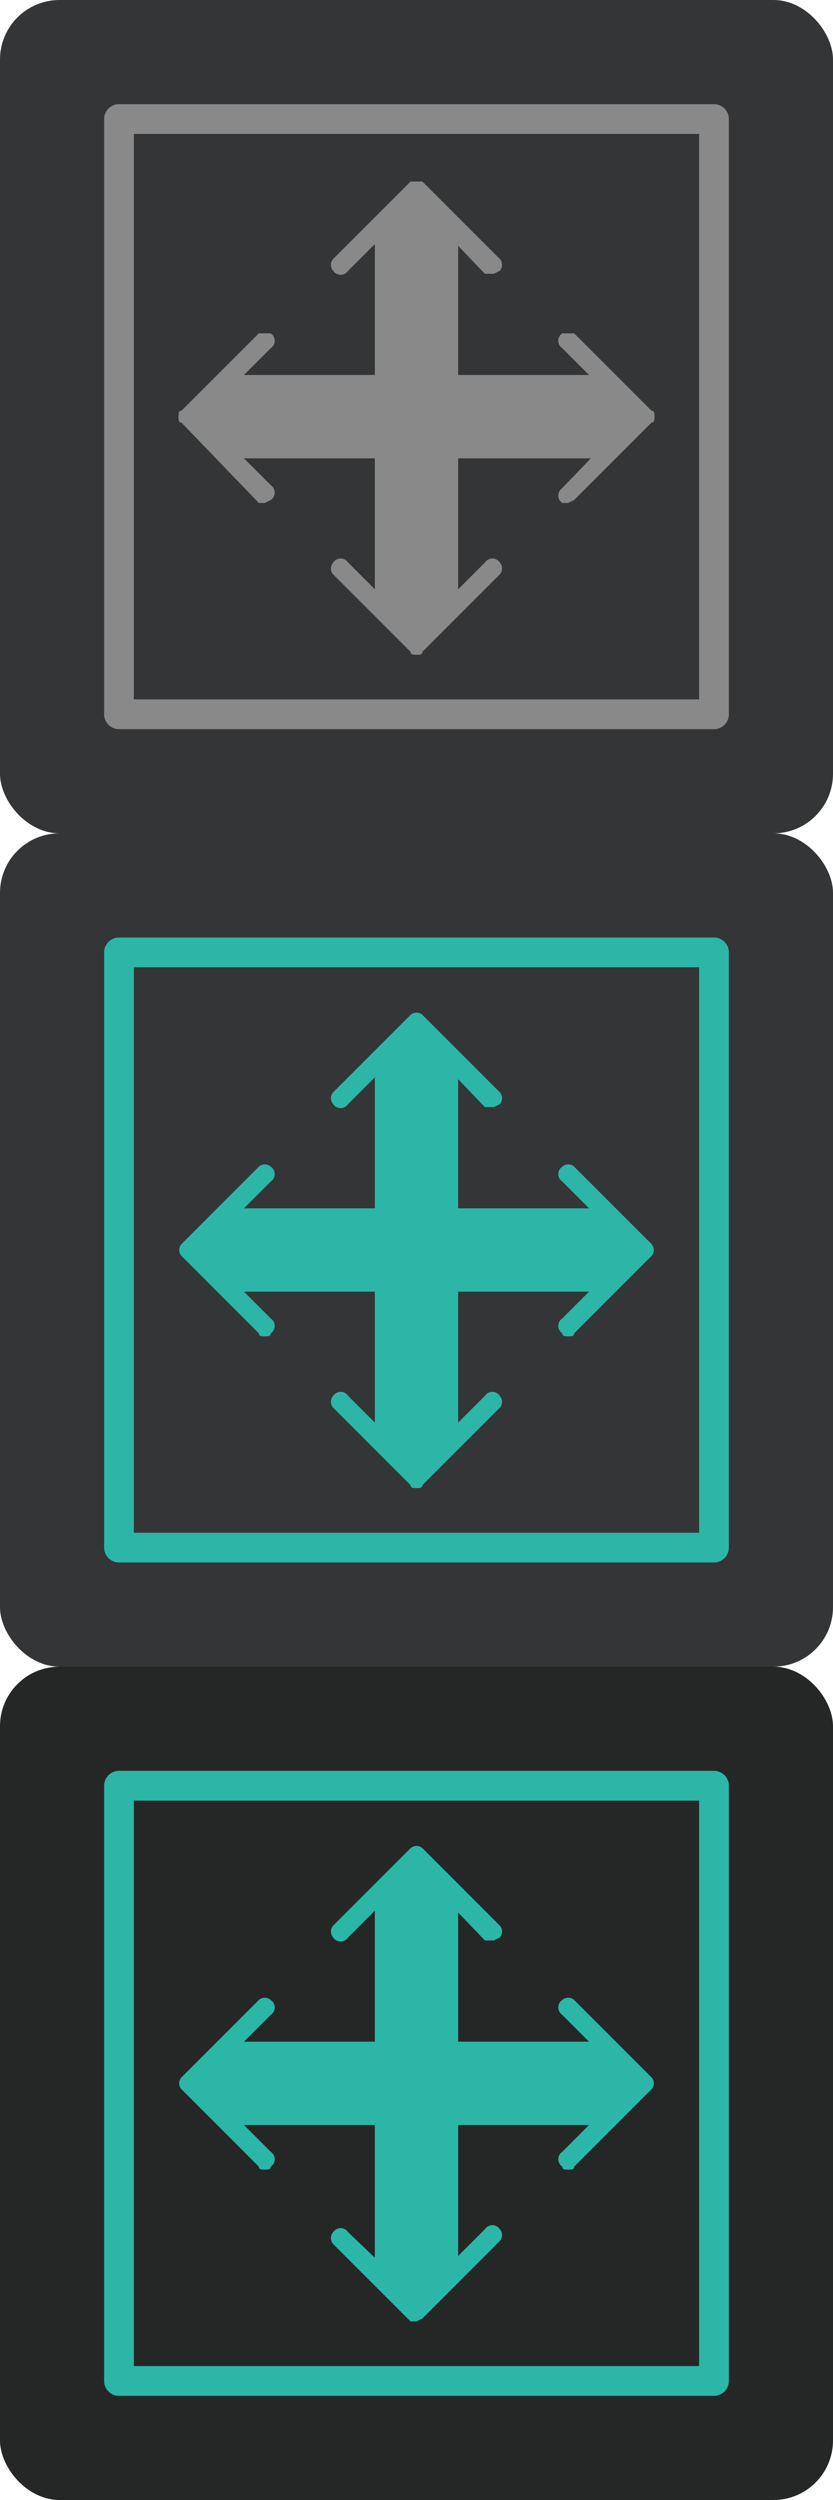 <svg id="레이어_1" data-name="레이어 1" xmlns="http://www.w3.org/2000/svg" viewBox="0 0 28 84"><defs><style>.cls-1{fill:#252727;}.cls-2,.cls-4{fill:none;stroke-linecap:round;stroke-linejoin:round;}.cls-2{stroke:#2bb6a8;}.cls-3{fill:#333536;}.cls-4{stroke:#898989;}.cls-5{fill:#898989;}.cls-6{fill:#2bb6a8;}</style></defs><rect class="cls-1" y="56" width="28" height="28" rx="2"/><rect class="cls-2" x="4" y="60" width="20" height="20"/><rect class="cls-3" y="28" width="28" height="28" rx="2"/><rect class="cls-2" x="4" y="32" width="20" height="20"/><rect class="cls-3" width="28" height="28" rx="2"/><rect class="cls-4" x="4" y="4" width="20" height="20"/><path class="cls-5" d="M14,21.4a1.3,1.3,0,0,1-1.4-1.3V7.9a1.4,1.4,0,0,1,2.8,0V20.1A1.3,1.3,0,0,1,14,21.4Z"/><path class="cls-5" d="M20.1,15.4H7.9a1.4,1.4,0,0,1,0-2.8H20.1a1.4,1.4,0,0,1,0,2.8Z"/><path class="cls-5" d="M16.6,9.2h-.3L14,6.8,11.7,9.1a.3.3,0,0,1-.5,0,.3.3,0,0,1,0-.4l2.6-2.6h.4l2.6,2.6a.3.3,0,0,1,0,.4Z"/><path class="cls-5" d="M14,22c-.1,0-.2,0-.2-.1l-2.6-2.6a.3.3,0,0,1,0-.4.3.3,0,0,1,.5,0L14,21.2l2.3-2.3a.3.3,0,0,1,.5,0,.3.3,0,0,1,0,.4l-2.6,2.6C14.2,22,14.1,22,14,22Z"/><path class="cls-5" d="M19.1,16.9h-.2a.3.3,0,0,1,0-.5L21.2,14l-2.3-2.3a.3.3,0,0,1,0-.5h.4l2.6,2.6c.1,0,.1.1.1.2s0,.2-.1.2l-2.6,2.6Z"/><path class="cls-5" d="M8.9,16.9H8.7L6.1,14.2c-.1,0-.1-.1-.1-.2s0-.2.1-.2l2.6-2.6h.4a.3.3,0,0,1,0,.5L6.8,14l2.3,2.3a.3.3,0,0,1,0,.5Z"/><path class="cls-6" d="M14,49.4a1.3,1.3,0,0,1-1.4-1.3V35.9a1.4,1.4,0,0,1,2.8,0V48.1A1.3,1.3,0,0,1,14,49.4Z"/><path class="cls-6" d="M20.1,43.4H7.9a1.4,1.4,0,0,1,0-2.8H20.1a1.4,1.4,0,0,1,0,2.8Z"/><path class="cls-6" d="M16.6,37.2h-.3L14,34.8l-2.3,2.3a.3.3,0,0,1-.5,0,.3.3,0,0,1,0-.4l2.6-2.6a.3.3,0,0,1,.4,0l2.6,2.6a.3.3,0,0,1,0,.4Z"/><path class="cls-6" d="M14,50c-.1,0-.2,0-.2-.1l-2.6-2.6a.3.3,0,0,1,0-.4.3.3,0,0,1,.5,0L14,49.2l2.3-2.3a.3.3,0,0,1,.5,0,.3.3,0,0,1,0,.4l-2.6,2.6C14.2,50,14.1,50,14,50Z"/><path class="cls-6" d="M19.1,44.9c-.1,0-.2,0-.2-.1a.3.3,0,0,1,0-.5L21.2,42l-2.3-2.3a.3.3,0,0,1,0-.5.3.3,0,0,1,.4,0l2.6,2.6a.3.3,0,0,1,0,.4l-2.6,2.6C19.3,44.9,19.2,44.9,19.1,44.9Z"/><path class="cls-6" d="M8.9,44.9c-.1,0-.2,0-.2-.1L6.1,42.2a.3.3,0,0,1,0-.4l2.6-2.6a.3.3,0,0,1,.4,0,.3.3,0,0,1,0,.5L6.8,42l2.3,2.3a.3.3,0,0,1,0,.5C9.1,44.9,9,44.9,8.9,44.9Z"/><path class="cls-6" d="M14,77.4a1.3,1.3,0,0,1-1.4-1.3V63.9a1.4,1.4,0,0,1,2.8,0V76.1A1.3,1.3,0,0,1,14,77.4Z"/><path class="cls-6" d="M20.1,71.4H7.9a1.4,1.4,0,0,1,0-2.8H20.1a1.4,1.4,0,0,1,0,2.8Z"/><path class="cls-6" d="M16.6,65.2h-.3L14,62.8l-2.3,2.3a.3.3,0,0,1-.5,0,.3.3,0,0,1,0-.4l2.6-2.6a.3.3,0,0,1,.4,0l2.6,2.6a.3.3,0,0,1,0,.4Z"/><path class="cls-6" d="M14,78h-.2l-2.6-2.6a.3.3,0,0,1,0-.4.3.3,0,0,1,.5,0L14,77.2l2.3-2.3a.3.3,0,0,1,.5,0,.3.3,0,0,1,0,.4l-2.6,2.6Z"/><path class="cls-6" d="M19.1,72.9c-.1,0-.2,0-.2-.1a.3.3,0,0,1,0-.5L21.2,70l-2.3-2.3a.3.3,0,0,1,0-.5.3.3,0,0,1,.4,0l2.6,2.6a.3.3,0,0,1,0,.4l-2.6,2.6C19.3,72.9,19.2,72.9,19.1,72.9Z"/><path class="cls-6" d="M8.9,72.9c-.1,0-.2,0-.2-.1L6.1,70.2a.3.3,0,0,1,0-.4l2.6-2.6a.3.3,0,0,1,.4,0,.3.3,0,0,1,0,.5L6.8,70l2.3,2.3a.3.3,0,0,1,0,.5C9.1,72.9,9,72.9,8.9,72.9Z"/></svg>
